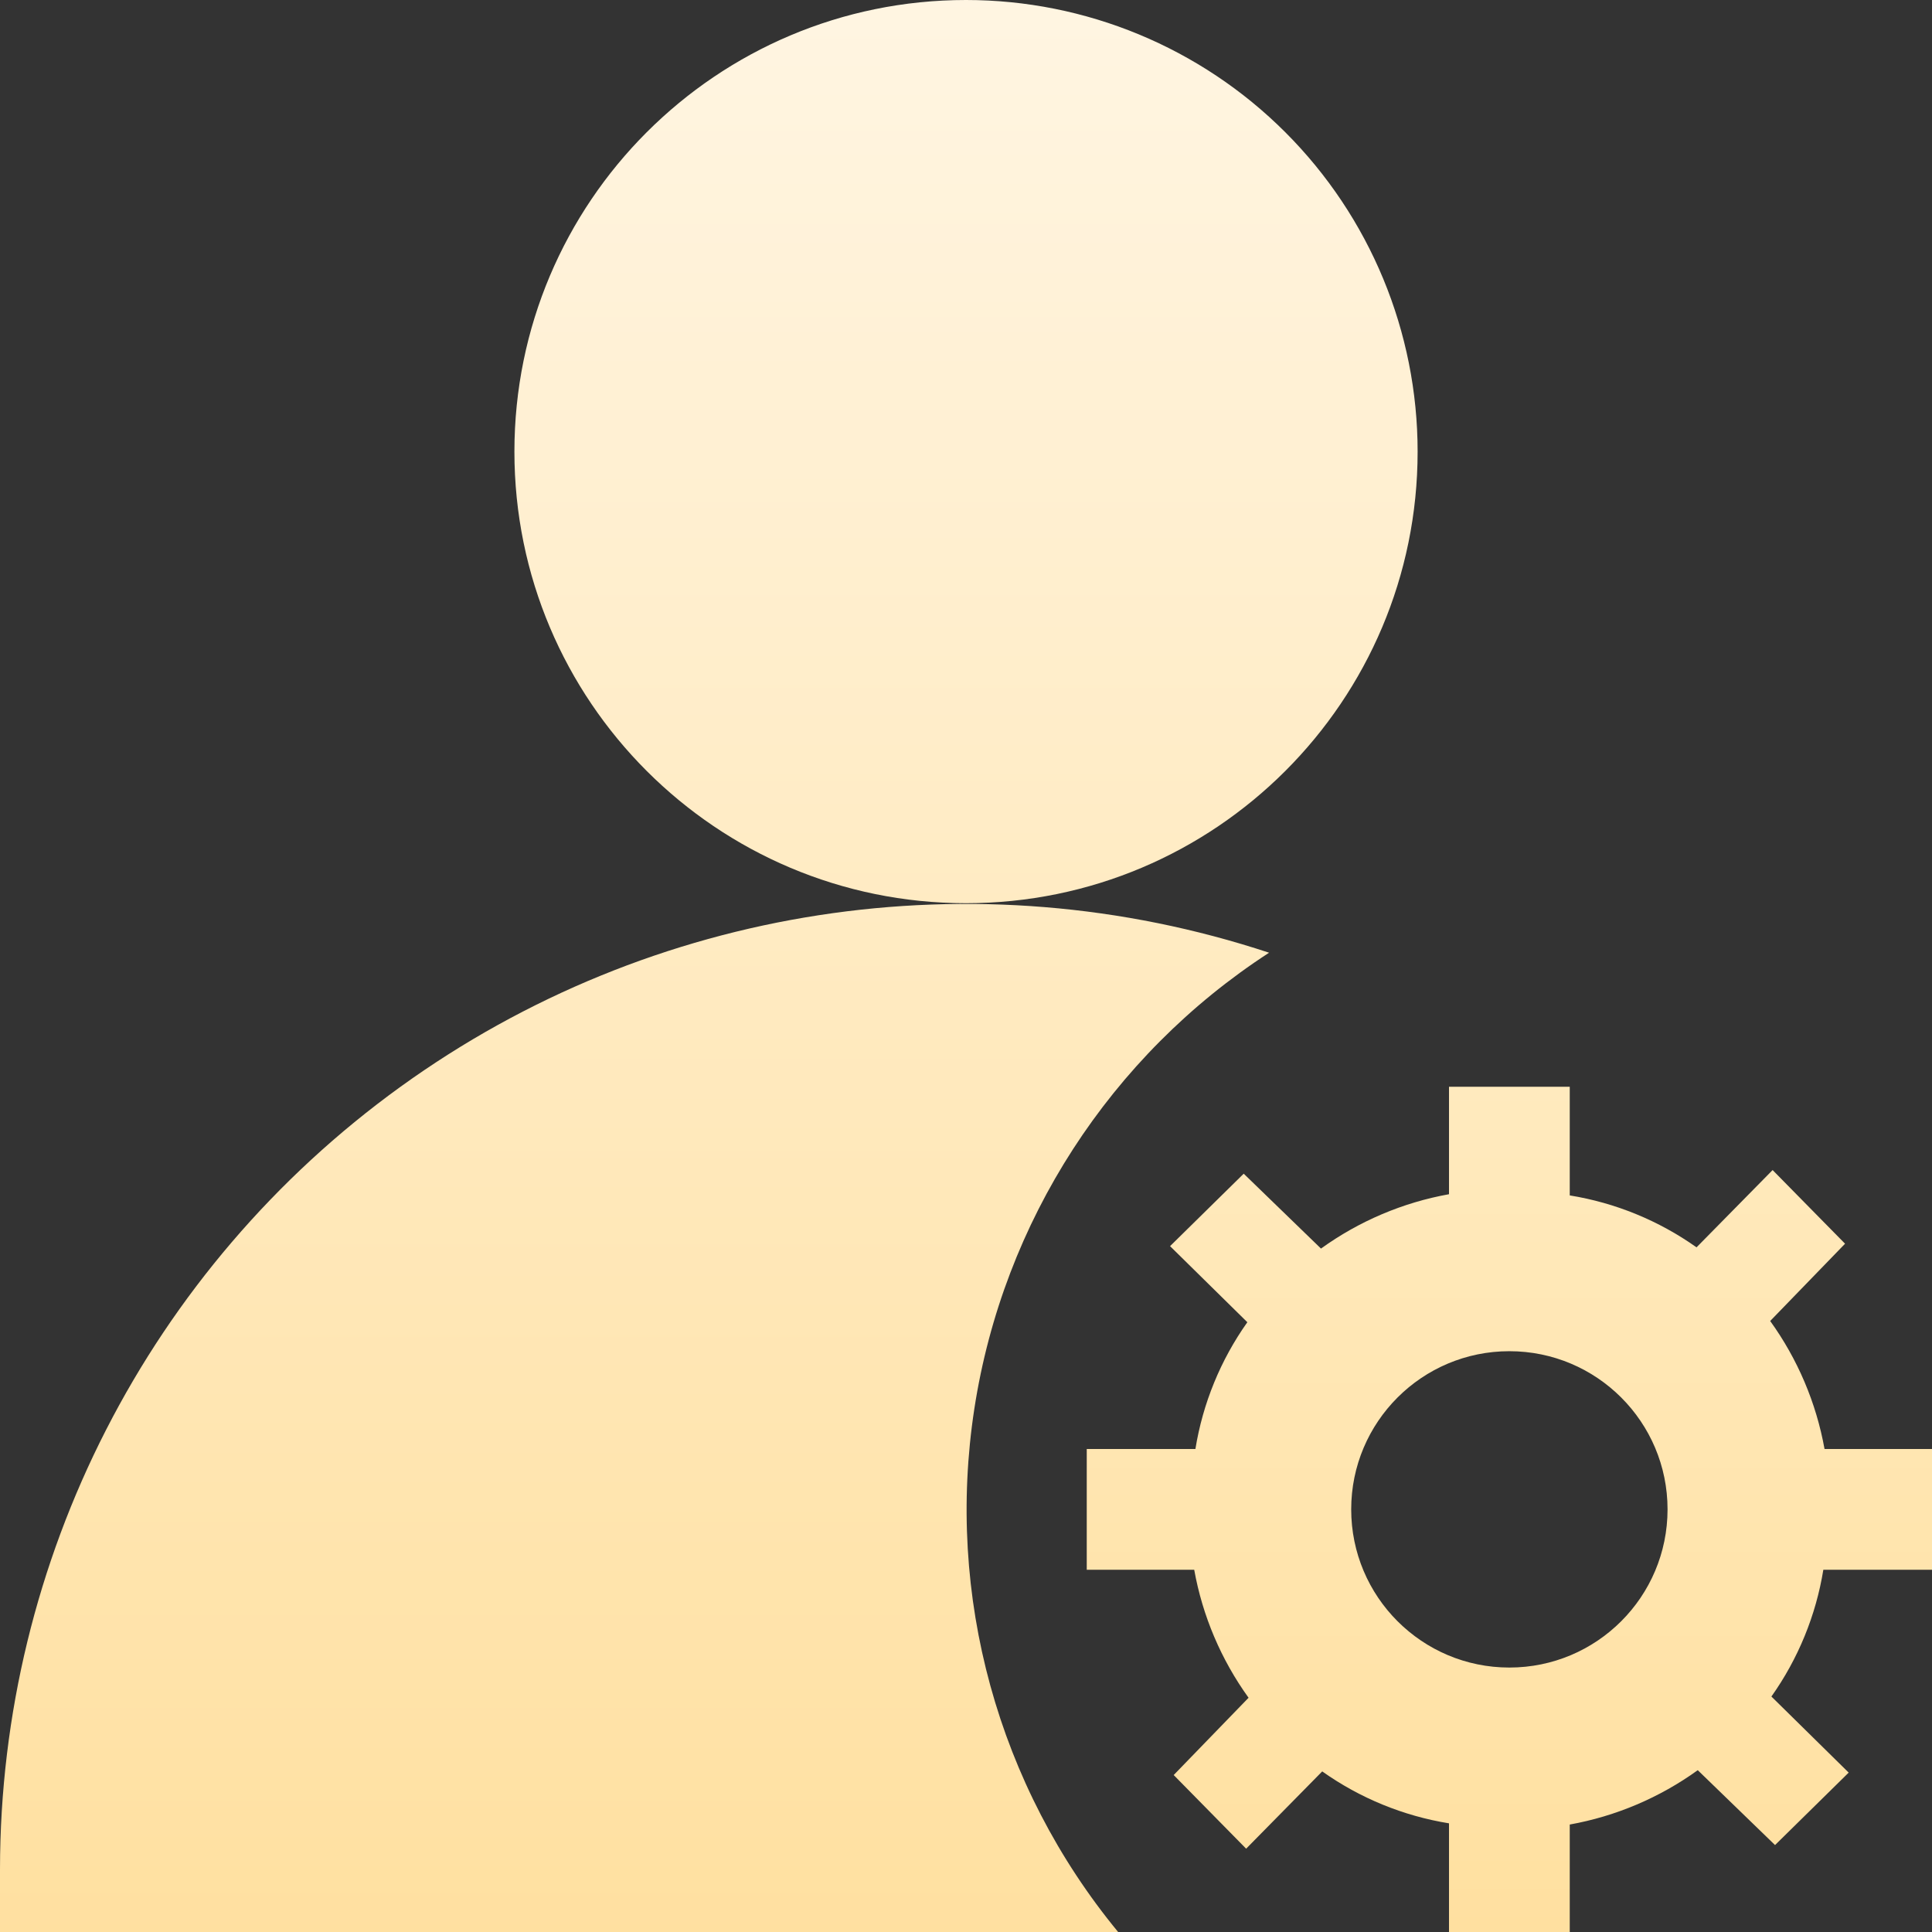 <?xml version="1.0" encoding="UTF-8"?>
<svg width="66px" height="66px" viewBox="0 0 66 66" version="1.1" xmlns="http://www.w3.org/2000/svg" xmlns:xlink="http://www.w3.org/1999/xlink">
    <rect x="0" y="0" width="66" height="66" fill="#333333" stroke="none"/>
    <title>用户管理</title>
    <defs>
        <linearGradient x1="50%" y1="0%" x2="50%" y2="100%" id="linearGradient-1">
            <stop stop-color="#FFEABE" offset="0%"></stop>
            <stop stop-color="#FFE0A0" offset="100%"></stop>
        </linearGradient>
        <linearGradient x1="50%" y1="0%" x2="50%" y2="100%" id="linearGradient-2">
            <stop stop-color="#FFF5E2" offset="0%"></stop>
            <stop stop-color="#FFE0A0" offset="100%"></stop>
        </linearGradient>
    </defs>
    <g id="页面-1" stroke="none" stroke-width="1" fill="none" fill-rule="evenodd">
        <g id="首页" transform="translate(-366, -277)" fill-rule="nonzero">
            <g id="编组" transform="translate(290, 218)">
                <g id="用户管理" transform="translate(76, 59)">
                    <path d="M66,53.625 L66,49.5 L62.329,49.5 C62.045,47.922 61.41,46.428 60.472,45.127 L63.03,42.487 L60.555,39.971 L57.956,42.611 C56.667,41.697 55.185,41.09 53.625,40.837 L53.625,37.125 L49.5,37.125 L49.5,40.796 C47.922,41.08 46.428,41.715 45.127,42.653 L42.487,40.095 L39.971,42.57 L42.611,45.169 C41.697,46.458 41.09,47.94 40.837,49.5 L37.125,49.5 L37.125,53.625 L40.796,53.625 C41.08,55.203 41.715,56.697 42.653,57.998 L40.095,60.638 L42.57,63.154 L45.169,60.514 C46.458,61.428 47.94,62.035 49.5,62.288 L49.5,66 L53.625,66 L53.625,62.329 C55.203,62.045 56.697,61.41 57.998,60.472 L60.638,63.03 L63.154,60.555 L60.514,57.956 C61.428,56.667 62.035,55.185 62.288,53.625 L66,53.625 Z M51.562,56.966 C48.578,56.966 46.159,54.547 46.159,51.562 C46.159,48.578 48.578,46.159 51.562,46.159 C54.547,46.159 56.966,48.578 56.966,51.562 C56.966,54.547 54.547,56.966 51.562,56.966 L51.562,56.966 Z" id="形状" fill="url(#linearGradient-1)"></path>
                    <path d="M33,0 C24.48,0 17.573,6.907 17.573,15.428 C17.573,23.948 24.48,30.855 33,30.855 C41.52,30.855 48.428,23.948 48.428,15.428 C48.428,11.336 46.802,7.412 43.909,4.519 C41.016,1.625 37.092,0 33,0 Z M0,63.855 L0,66 L38.197,66 C34.088,61.011 32.301,54.507 33.286,48.119 C34.27,41.731 37.933,36.066 43.354,32.546 C33.3,29.224 22.263,30.928 13.68,37.127 C5.096,43.326 0.008,53.267 0,63.855 L0,63.855 Z" id="形状" fill="url(#linearGradient-2)"></path>
                </g>
            </g>
        </g>
    </g>
</svg>